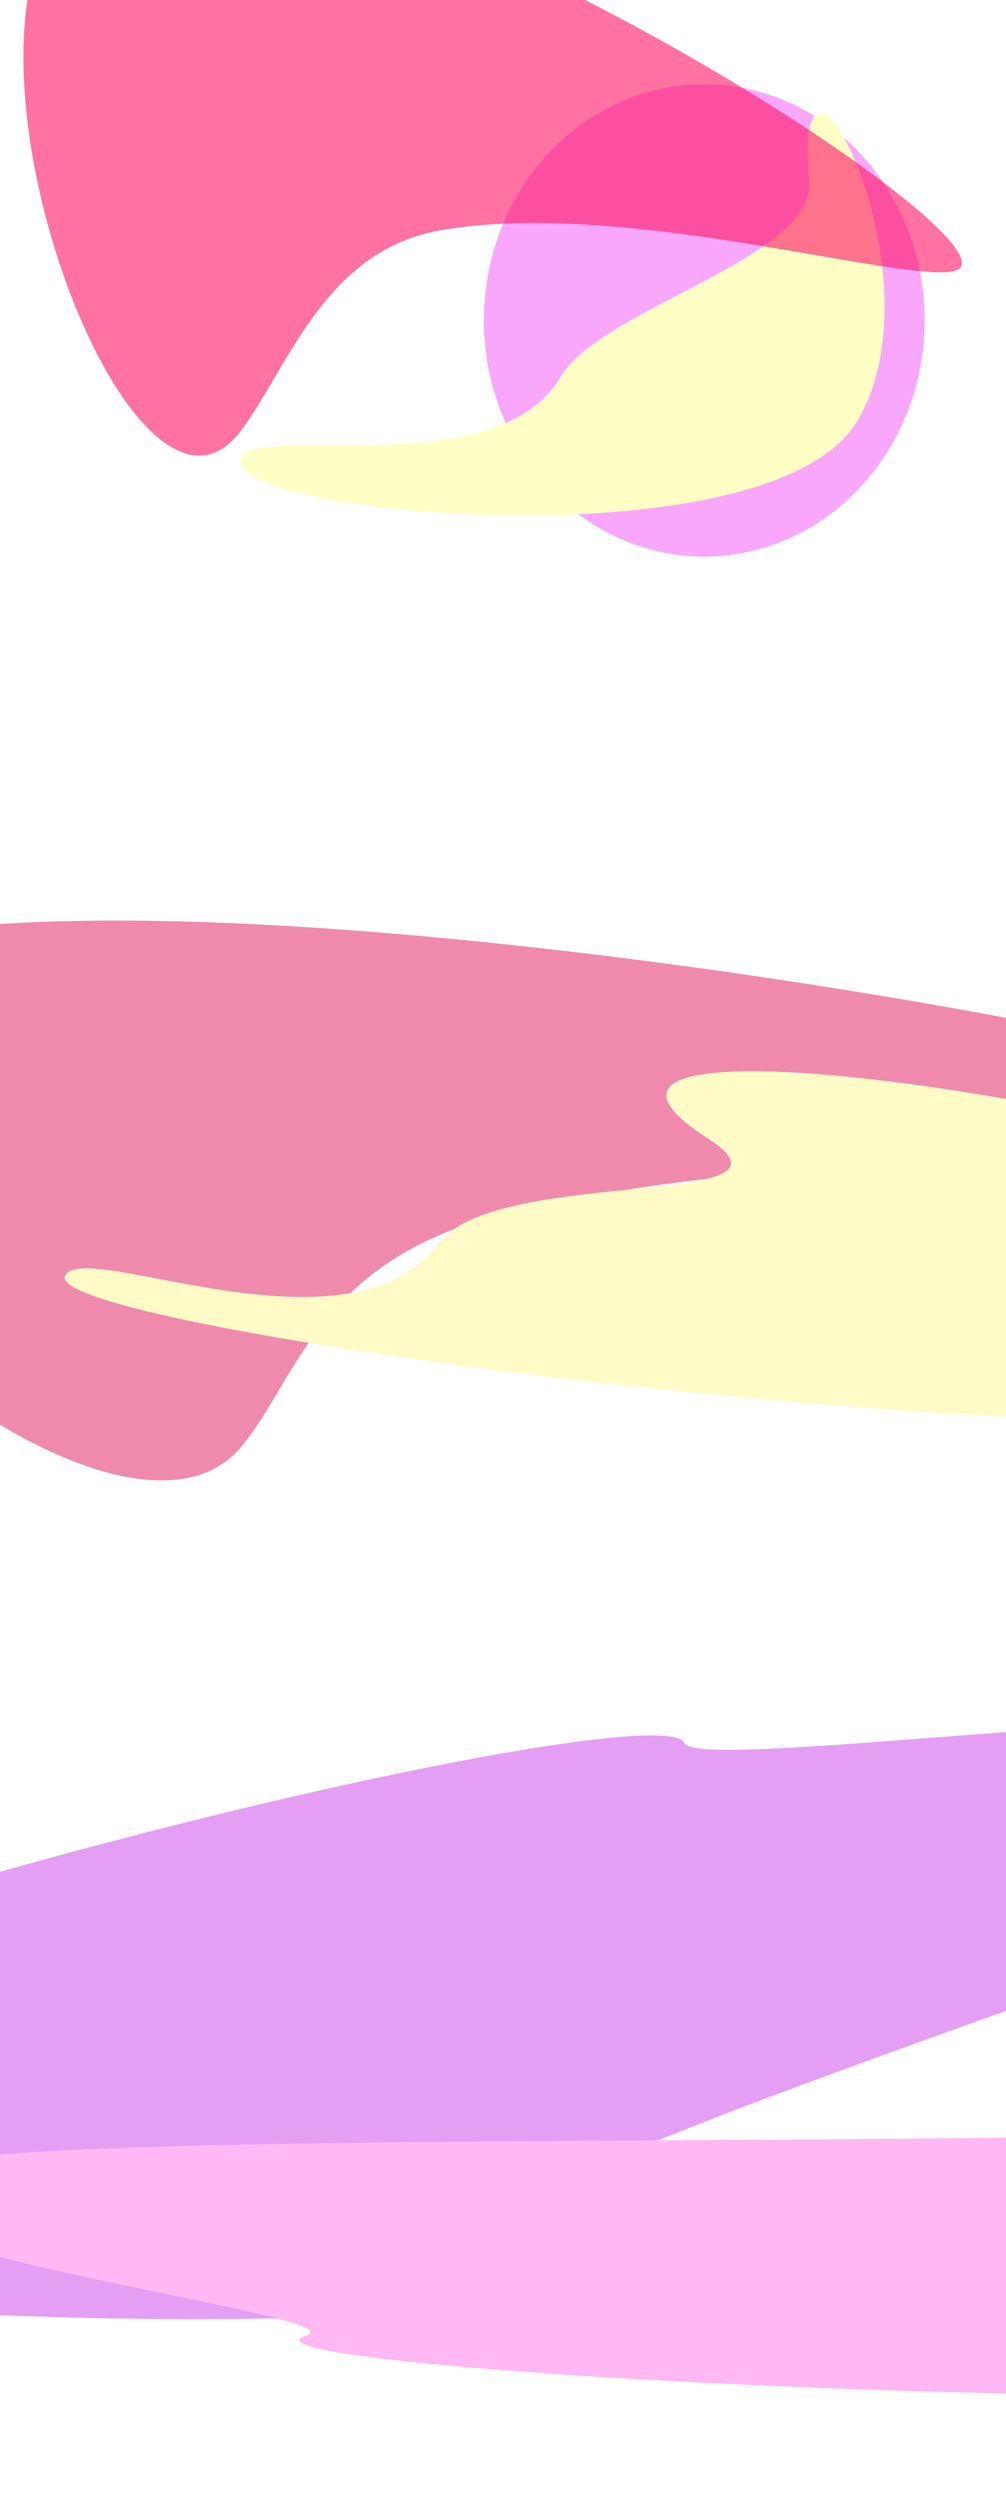 <svg width="2560" height="6358" viewBox="0 0 2560 6358" fill="none" xmlns="http://www.w3.org/2000/svg">
<g clip-path="url(#clip0_357_335)">
<rect width="2560" height="6358" fill="white"/>
<g filter="url(#filter0_f_357_335)">
<path d="M-344.662 2397.62C675.762 2151.66 3878.01 2782.59 3521.72 2881.98C3304.37 2942.61 2039.06 2901.88 1289.42 3084.71C810.214 3201.58 761.495 3501.03 614.363 3678.82C237.072 4134.71 -1373.6 2645.64 -344.662 2397.62Z" fill="#E8598A" fill-opacity="0.7"/>
</g>
<g filter="url(#filter1_f_357_335)">
<path d="M-1679.69 5548.23C-1778.55 5115.66 1670.76 4276.67 1741.49 4432.7C1784.63 4527.88 3874.61 4188.95 3952.96 4507.52C4003.04 4711.16 918.606 5578.86 1314.28 5693.83C2328.92 5988.65 -1580.02 5984.4 -1679.69 5548.23Z" fill="#E49EF3"/>
</g>
<g filter="url(#filter2_f_357_335)">
<path d="M4814.2 5974.2C3980.63 6215.18 495.787 6033.7 778.462 5940.53C950.902 5883.69 -814.255 5686.24 -203.222 5507.78C187.388 5393.7 3543.71 5495.32 3575.74 5365.44C3657.85 5032.38 5654.71 5731.2 4814.2 5974.2Z" fill="#FFB8F4"/>
</g>
<g filter="url(#filter3_f_357_335)">
<ellipse cx="1792.12" cy="814.914" rx="560.804" ry="600.567" fill="#F9A7FC"/>
</g>
<g filter="url(#filter4_f_357_335)">
<path d="M2181.16 1071.34C1958.33 1442.95 542.16 1306.73 615.205 1163.37C659.765 1075.91 1263.78 1233.48 1426.72 958.331C1530.88 782.439 2076.7 656.554 2058.71 459.526C2012.59 -45.711 2405.85 696.629 2181.16 1071.34Z" fill="#FFFFC5"/>
</g>
<g filter="url(#filter5_f_357_335)">
<path d="M4095.62 3450.37C3777.08 3866.07 86.052 3401.05 165.843 3244.2C214.517 3148.53 887.998 3468.82 1117.03 3161.58C1263.45 2965.18 2085.68 3077.92 1800.52 2894.75C1069.28 2425.08 4416.81 3031.21 4095.62 3450.37Z" fill="#FFFBC6"/>
</g>
<g filter="url(#filter6_f_357_335)">
<path d="M340.529 -339.285C970.374 -447.673 2650.29 637.824 2427.52 689.399C2291.62 720.86 1583.72 503.914 1120.57 585.711C824.496 638 733.586 935.571 612.676 1095.84C302.625 1506.81 -294.57 -229.992 340.529 -339.285Z" fill="#FF1464" fill-opacity="0.6"/>
</g>
</g>
<defs>
<filter id="filter0_f_357_335" x="-1103.01" y="1921.14" width="5072.25" height="2263.88" filterUnits="userSpaceOnUse" color-interpolation-filters="sRGB">
<feFlood flood-opacity="0" result="BackgroundImageFix"/>
<feBlend mode="normal" in="SourceGraphic" in2="BackgroundImageFix" result="shape"/>
<feGaussianBlur stdDeviation="210" result="effect1_foregroundBlur_357_335"/>
</filter>
<filter id="filter1_f_357_335" x="-2101.78" y="3947.68" width="6475.34" height="2370.37" filterUnits="userSpaceOnUse" color-interpolation-filters="sRGB">
<feFlood flood-opacity="0" result="BackgroundImageFix"/>
<feBlend mode="normal" in="SourceGraphic" in2="BackgroundImageFix" result="shape"/>
<feGaussianBlur stdDeviation="210" result="effect1_foregroundBlur_357_335"/>
</filter>
<filter id="filter2_f_357_335" x="-752.363" y="4857.11" width="6192.63" height="1656.95" filterUnits="userSpaceOnUse" color-interpolation-filters="sRGB">
<feFlood flood-opacity="0" result="BackgroundImageFix"/>
<feBlend mode="normal" in="SourceGraphic" in2="BackgroundImageFix" result="shape"/>
<feGaussianBlur stdDeviation="210" result="effect1_foregroundBlur_357_335"/>
</filter>
<filter id="filter3_f_357_335" x="611.319" y="-405.653" width="2361.61" height="2441.13" filterUnits="userSpaceOnUse" color-interpolation-filters="sRGB">
<feFlood flood-opacity="0" result="BackgroundImageFix"/>
<feBlend mode="normal" in="SourceGraphic" in2="BackgroundImageFix" result="shape"/>
<feGaussianBlur stdDeviation="310" result="effect1_foregroundBlur_357_335"/>
</filter>
<filter id="filter4_f_357_335" x="192.478" y="-130.992" width="2478.54" height="1861.81" filterUnits="userSpaceOnUse" color-interpolation-filters="sRGB">
<feFlood flood-opacity="0" result="BackgroundImageFix"/>
<feBlend mode="normal" in="SourceGraphic" in2="BackgroundImageFix" result="shape"/>
<feGaussianBlur stdDeviation="210" result="effect1_foregroundBlur_357_335"/>
</filter>
<filter id="filter5_f_357_335" x="-255.432" y="2304.37" width="4792.84" height="1734.49" filterUnits="userSpaceOnUse" color-interpolation-filters="sRGB">
<feFlood flood-opacity="0" result="BackgroundImageFix"/>
<feBlend mode="normal" in="SourceGraphic" in2="BackgroundImageFix" result="shape"/>
<feGaussianBlur stdDeviation="210" result="effect1_foregroundBlur_357_335"/>
</filter>
<filter id="filter6_f_357_335" x="-360.398" y="-766.888" width="3228.12" height="2345.51" filterUnits="userSpaceOnUse" color-interpolation-filters="sRGB">
<feFlood flood-opacity="0" result="BackgroundImageFix"/>
<feBlend mode="normal" in="SourceGraphic" in2="BackgroundImageFix" result="shape"/>
<feGaussianBlur stdDeviation="210" result="effect1_foregroundBlur_357_335"/>
</filter>
<clipPath id="clip0_357_335">
<rect width="2560" height="6358" fill="white"/>
</clipPath>
</defs>
</svg>
